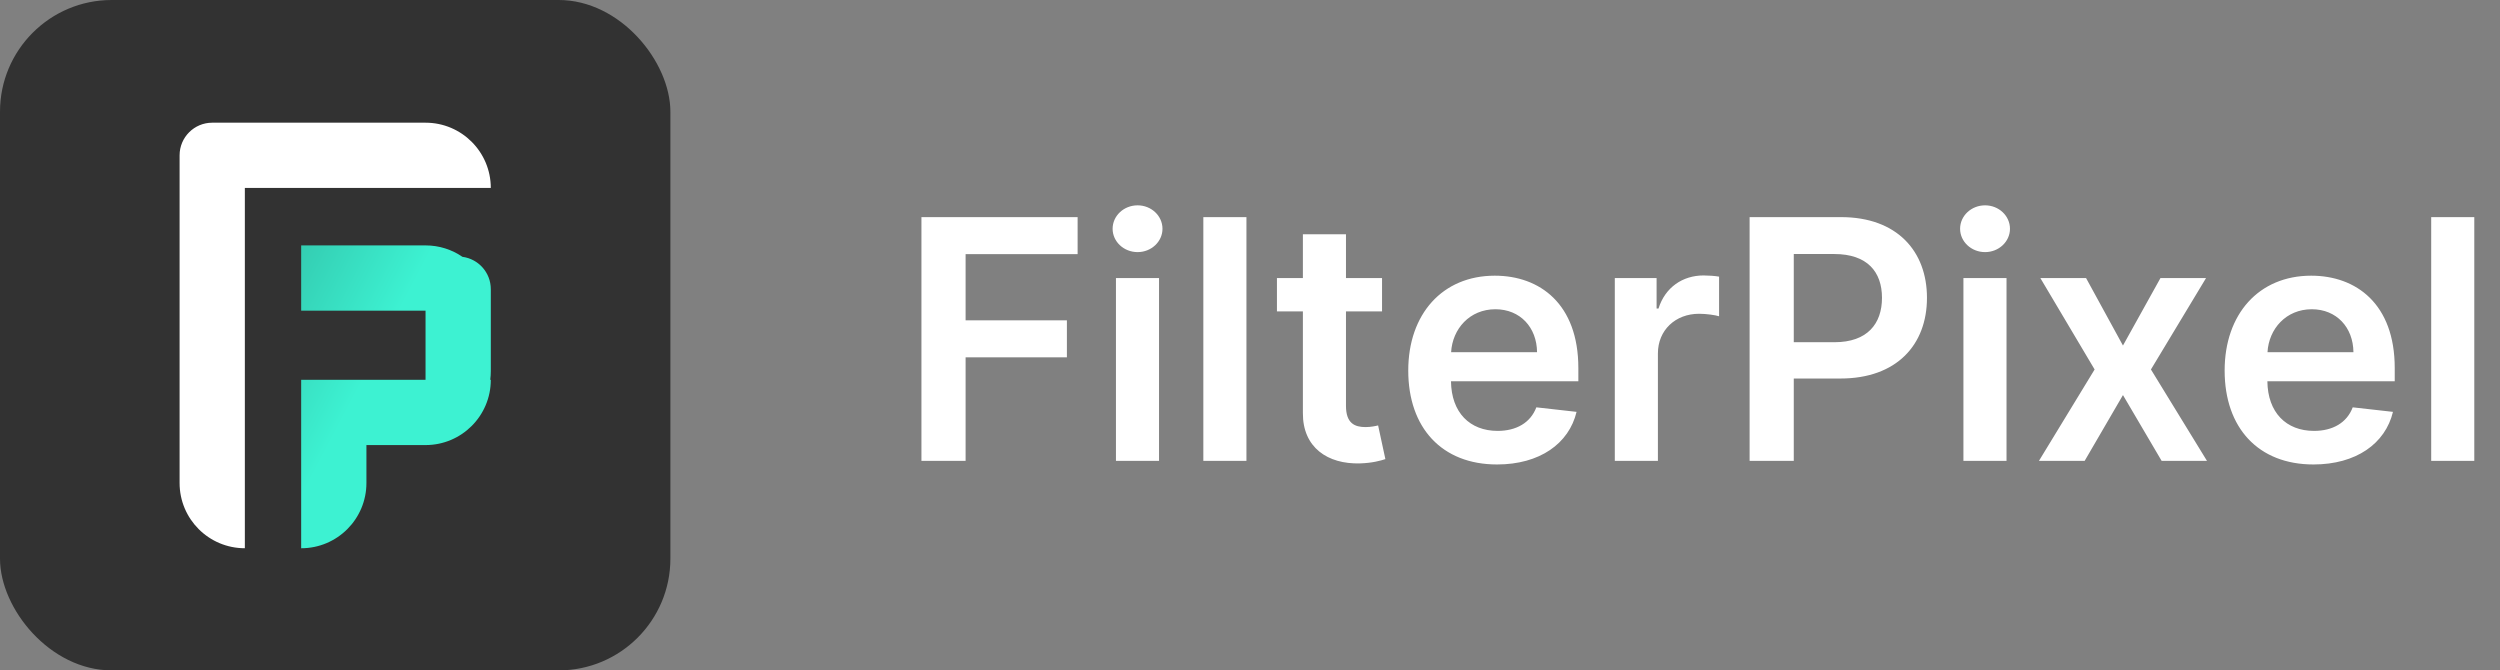 <svg width="179" height="48" viewBox="0 0 179 48" fill="none" xmlns="http://www.w3.org/2000/svg">
<rect x="0" y="0" width="179" height="48" fill="#808080" stroke="none"/>
<rect width="48" height="48" rx="8" fill="#323232"/>
<path fill-rule="evenodd" clip-rule="evenodd" d="M15.195 8.785C13.905 8.785 12.859 9.831 12.859 11.121V34.582C12.859 37.163 14.95 39.254 17.531 39.254V13.457L35.141 13.457C35.141 10.877 33.05 8.785 30.469 8.785L15.201 8.785C15.199 8.785 15.197 8.785 15.195 8.785Z" fill="white"/>
<path fill-rule="evenodd" clip-rule="evenodd" d="M21.564 17.571L21.564 22.243L30.469 22.243V27.195L21.564 27.195L21.564 31.867H21.564L21.564 31.907V39.255C24.145 39.255 26.236 37.163 26.236 34.582V31.867H30.469C33.05 31.867 35.142 29.775 35.142 27.195H35.101C35.128 26.992 35.142 26.785 35.142 26.576V20.705C35.142 19.519 34.257 18.539 33.111 18.389C32.36 17.873 31.45 17.571 30.469 17.571L21.564 17.571Z" fill="url(#paint0_linear)"/>
<path d="M65.975 33H69.137V25.585H76.39V22.935H69.137V18.196H77.157V15.546H65.975V33ZM79.902 33H82.987V19.909H79.902V33ZM81.453 18.051C82.433 18.051 83.234 17.301 83.234 16.381C83.234 15.452 82.433 14.702 81.453 14.702C80.464 14.702 79.663 15.452 79.663 16.381C79.663 17.301 80.464 18.051 81.453 18.051ZM89.245 15.546H86.159V33H89.245V15.546ZM98.954 19.909H96.372V16.773H93.287V19.909H91.429V22.296H93.287V29.574C93.269 32.037 95.059 33.247 97.377 33.179C98.255 33.153 98.86 32.983 99.193 32.872L98.673 30.46C98.502 30.503 98.153 30.579 97.769 30.579C96.994 30.579 96.372 30.307 96.372 29.062V22.296H98.954V19.909ZM107.189 33.256C110.24 33.256 112.337 31.764 112.882 29.489L110.002 29.165C109.584 30.273 108.561 30.852 107.232 30.852C105.238 30.852 103.917 29.54 103.891 27.298H113.01V26.352C113.01 21.759 110.249 19.739 107.027 19.739C103.277 19.739 100.831 22.491 100.831 26.531C100.831 30.639 103.243 33.256 107.189 33.256ZM103.9 25.219C103.993 23.548 105.229 22.142 107.07 22.142C108.843 22.142 110.036 23.438 110.053 25.219H103.9ZM115.62 33H118.706V25.304C118.706 23.642 119.958 22.466 121.654 22.466C122.174 22.466 122.822 22.56 123.086 22.645V19.807C122.805 19.756 122.319 19.722 121.978 19.722C120.478 19.722 119.225 20.574 118.748 22.091H118.612V19.909H115.62V33ZM125.272 33H128.434V27.102H131.775C135.806 27.102 137.971 24.682 137.971 21.324C137.971 17.991 135.832 15.546 131.818 15.546H125.272V33ZM128.434 24.503V18.188H131.332C133.701 18.188 134.75 19.466 134.75 21.324C134.75 23.182 133.701 24.503 131.349 24.503H128.434ZM140.581 33H143.667V19.909H140.581V33ZM142.132 18.051C143.113 18.051 143.914 17.301 143.914 16.381C143.914 15.452 143.113 14.702 142.132 14.702C141.144 14.702 140.343 15.452 140.343 16.381C140.343 17.301 141.144 18.051 142.132 18.051ZM149.362 19.909H146.089L149.975 26.454L145.987 33H149.26L152.004 28.287L154.774 33H158.021L154.007 26.454L157.953 19.909H154.689L152.004 24.741L149.362 19.909ZM165.642 33.256C168.694 33.256 170.79 31.764 171.336 29.489L168.455 29.165C168.037 30.273 167.015 30.852 165.685 30.852C163.691 30.852 162.37 29.54 162.344 27.298H171.463V26.352C171.463 21.759 168.702 19.739 165.48 19.739C161.73 19.739 159.284 22.491 159.284 26.531C159.284 30.639 161.696 33.256 165.642 33.256ZM162.353 25.219C162.446 23.548 163.682 22.142 165.523 22.142C167.296 22.142 168.489 23.438 168.506 25.219H162.353ZM177.159 15.546H174.074V33H177.159V15.546Z" fill="white"/>
<defs>
<linearGradient id="paint0_linear" x1="25.378" y1="28.433" x2="-23.443" y2="2.771" gradientUnits="userSpaceOnUse">
<stop stop-color="#3DF2D2"/>
<stop offset="1"/>
</linearGradient>
</defs>
</svg>
